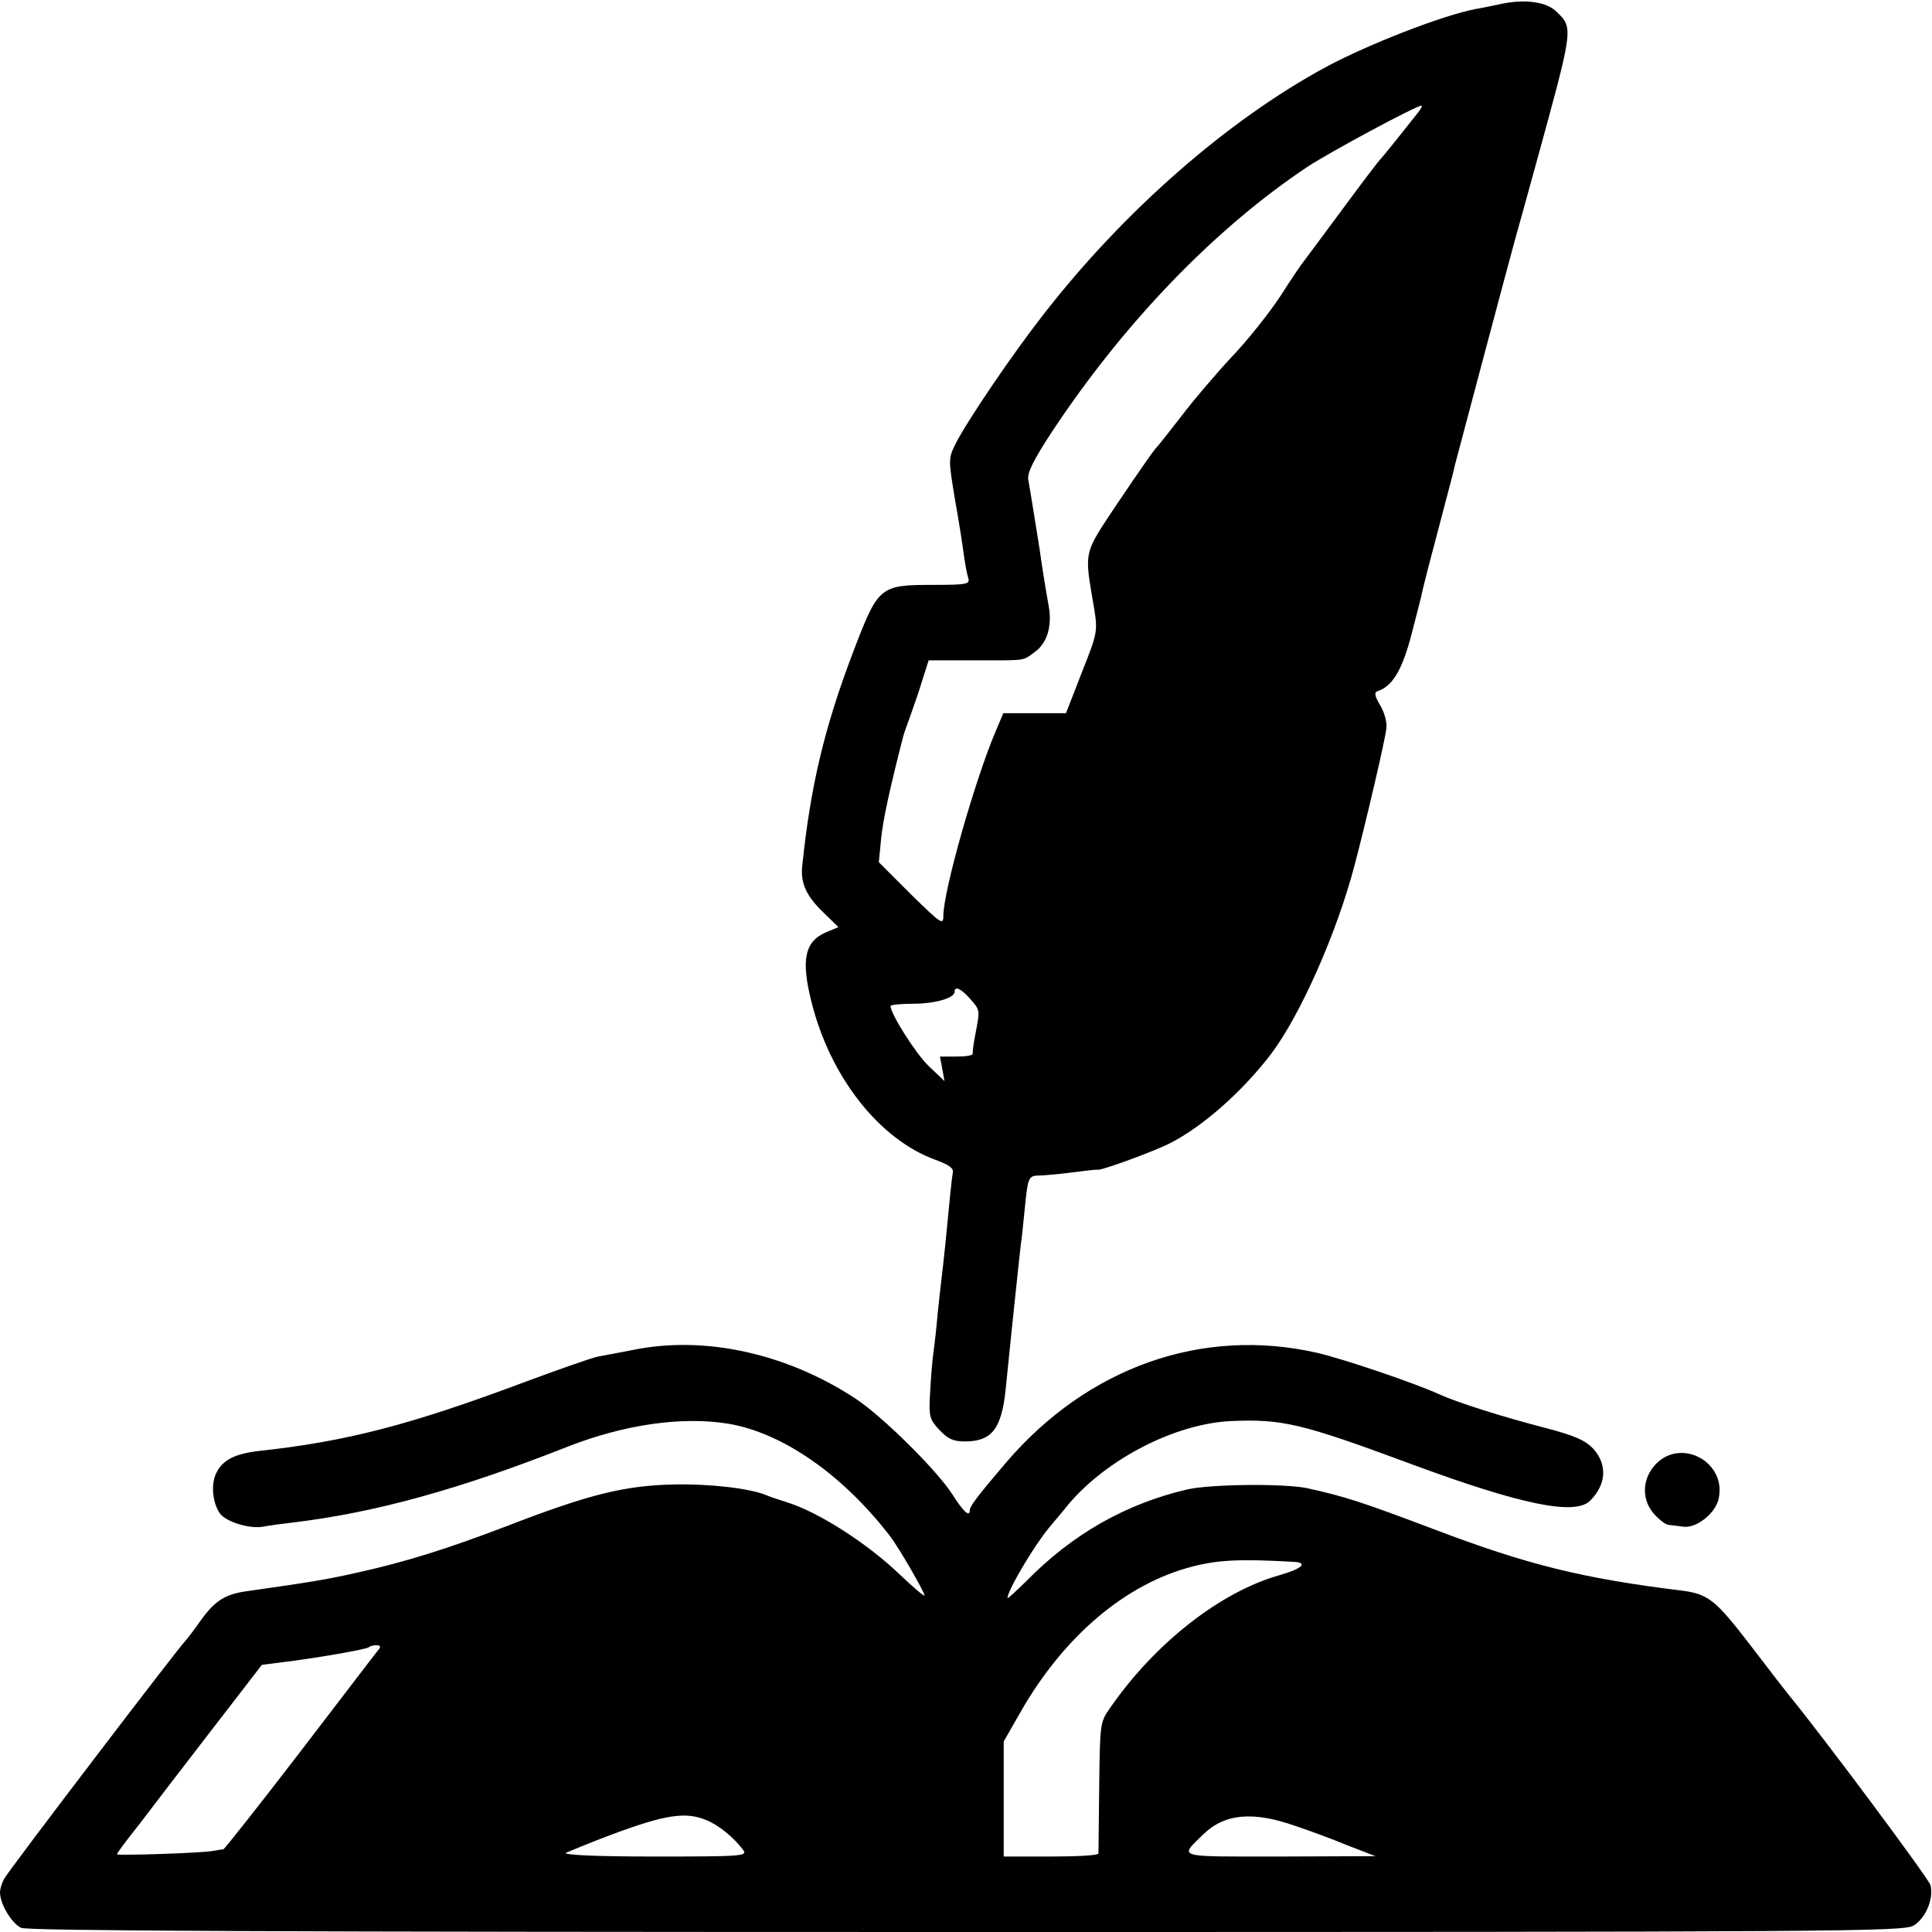 <?xml version="1.0" standalone="no"?>
<!DOCTYPE svg PUBLIC "-//W3C//DTD SVG 20010904//EN"
 "http://www.w3.org/TR/2001/REC-SVG-20010904/DTD/svg10.dtd">
<svg version="1.0" xmlns="http://www.w3.org/2000/svg"
 width="512pt" height="512pt" viewBox="0 0 512 512"
 preserveAspectRatio="xMidYMid meet">
<g transform="translate(0,512) scale(0.1,-0.1)"
fill="#000000" stroke="none">
<path d="M3980 5110 c-19 -4 -51 -11 -70 -14 -88 -17 -283 -93 -395 -153 -261
-141 -537 -382 -751 -658 -82 -105 -202 -282 -231 -340 -20 -40 -20 -41 -2
-150 11 -60 21 -128 24 -150 3 -22 8 -48 11 -57 5 -16 -4 -18 -91 -18 -144 0
-147 -3 -213 -175 -77 -202 -114 -357 -136 -570 -5 -45 11 -80 56 -123 l40
-39 -29 -12 c-60 -24 -71 -72 -43 -184 49 -200 180 -367 330 -421 35 -13 48
-22 45 -34 -3 -17 -8 -66 -20 -192 -4 -36 -8 -76 -10 -90 -2 -14 -6 -54 -10
-90 -3 -36 -8 -81 -11 -102 -3 -20 -7 -68 -9 -107 -4 -66 -2 -72 25 -101 22
-23 36 -30 67 -30 71 0 97 33 108 137 3 32 8 76 10 98 2 22 9 87 15 145 6 58
13 121 15 140 3 19 7 60 10 90 10 97 9 94 46 95 19 1 59 5 89 9 30 4 57 7 60
6 12 -1 149 49 190 70 87 44 192 137 267 235 78 102 176 323 223 503 32 122
80 328 84 361 2 18 -5 43 -17 63 -13 22 -16 33 -7 36 39 13 63 52 87 137 13
50 26 100 29 113 2 12 19 79 38 150 45 172 49 185 51 197 6 23 147 554 160
600 8 28 32 115 54 195 101 367 101 365 57 408 -26 27 -83 35 -146 22z m-221
-287 c-33 -42 -94 -118 -99 -123 -4 -3 -48 -61 -99 -130 -51 -69 -98 -132
-104 -140 -7 -8 -36 -51 -64 -95 -29 -44 -86 -116 -128 -160 -41 -44 -101
-114 -132 -155 -32 -41 -63 -81 -70 -88 -7 -7 -51 -71 -99 -142 -95 -143 -91
-125 -64 -285 9 -58 8 -64 -33 -167 l-42 -108 -83 0 -83 0 -20 -47 c-55 -129
-139 -424 -139 -490 0 -26 -6 -21 -86 57 l-85 85 6 62 c5 51 24 137 59 273 2
8 12 35 21 60 9 25 23 66 31 93 l15 47 119 0 c144 0 129 -2 162 22 33 23 47
69 37 123 -7 38 -18 106 -24 150 -4 25 -24 151 -30 184 -3 18 14 52 61 124
192 291 433 541 679 705 61 40 288 162 302 162 3 0 -1 -8 -8 -17z m-1188
-2350 c27 -31 26 -29 14 -93 -5 -25 -8 -48 -7 -52 1 -5 -18 -8 -43 -8 l-44 0
6 -32 6 -33 -41 39 c-34 32 -102 139 -102 160 0 3 27 6 60 6 58 0 110 15 110
32 0 16 17 8 41 -19z"/>
<path d="M1680 1543 c-36 -7 -78 -15 -95 -18 -16 -3 -107 -35 -201 -70 -297
-111 -466 -155 -696 -180 -63 -7 -97 -23 -114 -57 -16 -30 -11 -81 9 -109 16
-22 78 -41 113 -35 16 3 52 8 79 11 217 26 440 87 729 201 150 59 304 81 426
61 144 -24 303 -135 428 -297 24 -31 92 -149 92 -158 0 -4 -28 20 -63 53 -88
85 -218 168 -302 194 -22 7 -47 15 -55 19 -45 18 -148 30 -245 28 -130 -3
-224 -26 -441 -110 -160 -61 -268 -95 -399 -124 -80 -18 -123 -25 -285 -48
-63 -8 -90 -25 -130 -81 -18 -26 -37 -50 -40 -53 -12 -10 -469 -609 -479 -629
-6 -11 -11 -27 -11 -36 0 -31 31 -82 56 -94 18 -8 672 -11 2505 -11 2323 0
2483 1 2510 17 32 19 54 71 45 107 -4 17 -292 403 -373 501 -5 6 -51 65 -102
132 -95 124 -114 139 -186 148 -260 32 -407 68 -654 162 -193 73 -237 87 -336
109 -61 13 -255 11 -318 -3 -163 -38 -305 -118 -429 -245 -27 -26 -48 -46 -48
-43 0 20 70 138 109 185 11 14 36 42 53 64 103 121 283 213 430 220 136 6 187
-6 478 -114 292 -108 434 -137 474 -97 43 43 46 95 9 137 -22 23 -48 35 -128
56 -113 29 -235 68 -281 89 -63 29 -251 93 -324 110 -304 69 -607 -38 -823
-290 -76 -89 -97 -117 -97 -127 0 -20 -17 -4 -45 40 -40 64 -187 209 -257 255
-182 120 -399 168 -588 130z m1748 -562 c40 -2 23 -18 -36 -35 -157 -44 -331
-180 -450 -352 -27 -38 -27 -42 -29 -209 -1 -93 -2 -173 -2 -177 -1 -5 -57 -8
-126 -8 l-125 0 0 153 0 152 44 77 c115 202 280 342 458 387 66 17 125 20 266
12z m-2425 -233 c-6 -7 -99 -129 -207 -270 -109 -142 -201 -258 -204 -259 -4
0 -16 -2 -27 -4 -31 -6 -255 -13 -255 -9 0 3 26 38 58 78 31 41 117 153 191
249 l135 175 55 7 c83 10 224 34 229 40 3 3 12 5 20 5 10 0 12 -4 5 -12z m870
-452 c32 -13 71 -45 96 -78 13 -17 0 -18 -235 -18 -152 0 -243 4 -234 10 9 4
60 25 115 46 147 55 202 64 258 40z m1563 -16 c33 -11 93 -33 134 -50 l75 -29
-254 -1 c-280 0 -266 -4 -202 59 57 55 132 62 247 21z"/>
<path d="M4389 1241 c-38 -39 -40 -96 -4 -135 13 -14 30 -27 37 -27 7 -1 25
-3 40 -5 34 -4 83 35 92 72 24 96 -95 165 -165 95z"/>
</g>
</svg>
